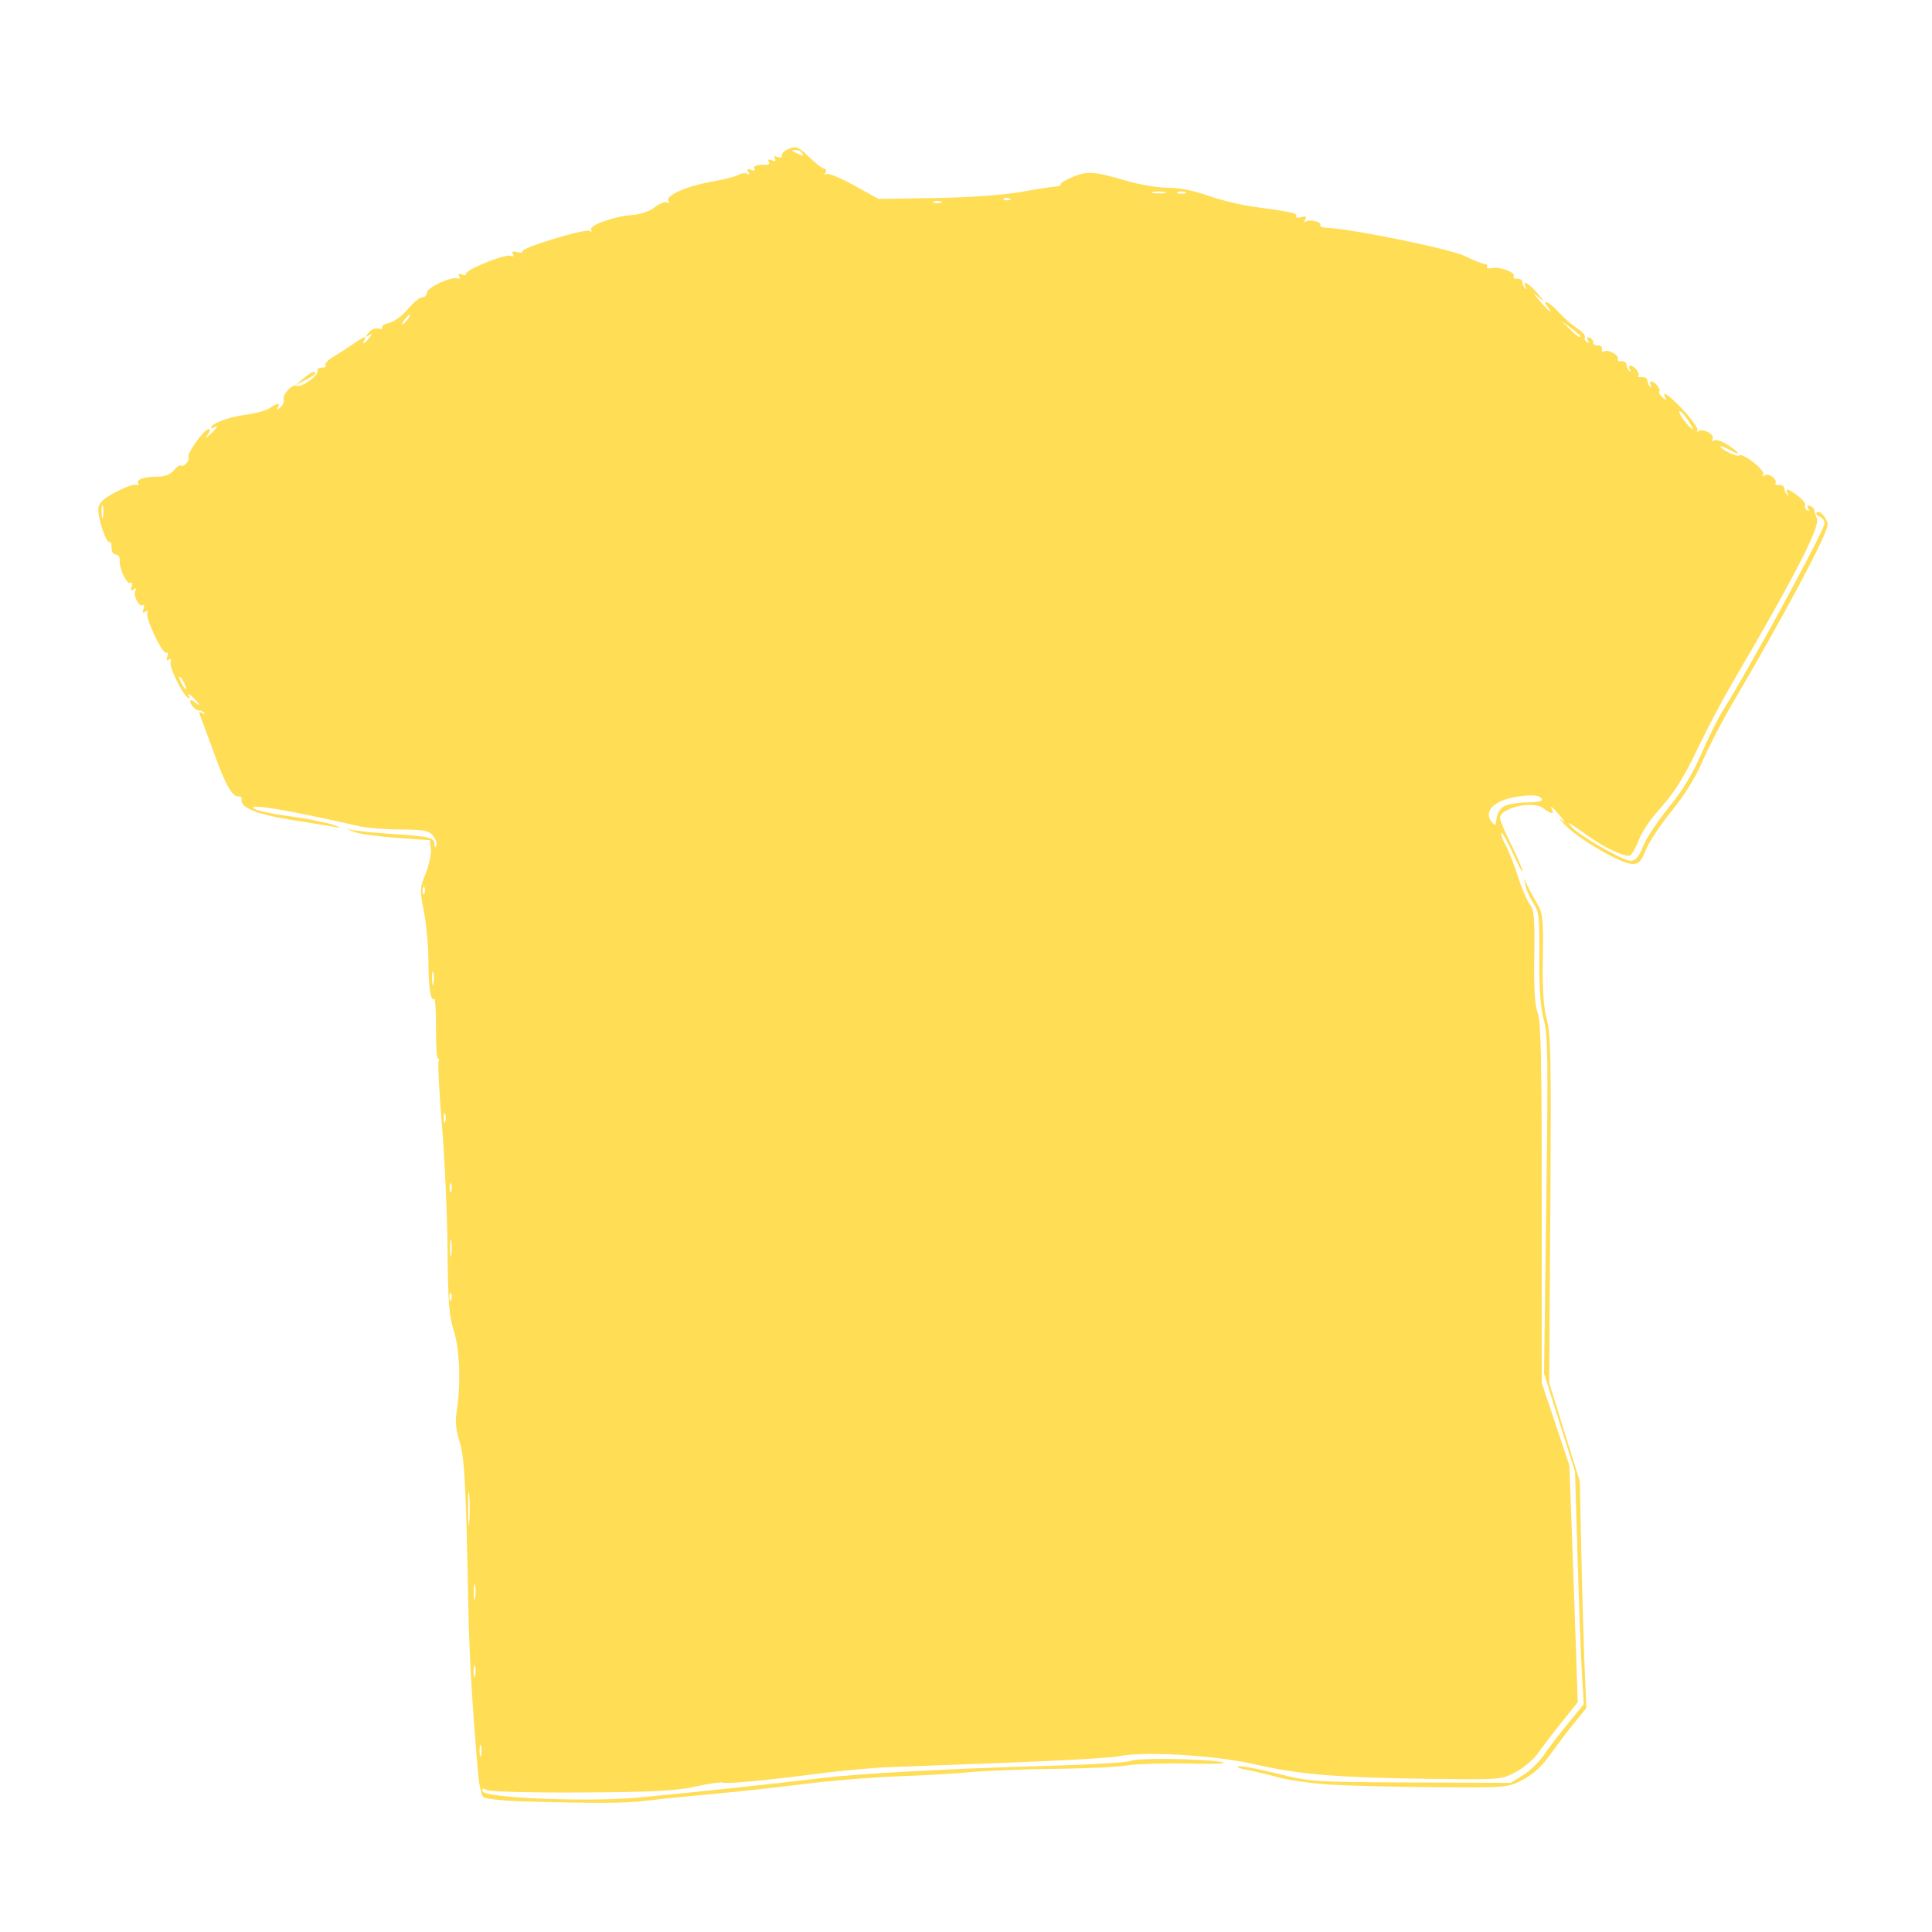 <?xml version="1.0" encoding="UTF-8" standalone="no"?>
<!-- Created with Inkscape (http://www.inkscape.org/) -->

<svg
   xmlns:dc="http://purl.org/dc/elements/1.1/"
   xmlns:cc="http://creativecommons.org/ns#"
   xmlns:rdf="http://www.w3.org/1999/02/22-rdf-syntax-ns#"
   xmlns:svg="http://www.w3.org/2000/svg"
   xmlns="http://www.w3.org/2000/svg"
   xmlns:sodipodi="http://sodipodi.sourceforge.net/DTD/sodipodi-0.dtd"
   xmlns:inkscape="http://www.inkscape.org/namespaces/inkscape"
   id="svg2999"
   version="1.1"
   inkscape:version="0.48.2 r9819"
   width="425"
   height="425"
   sodipodi:docname="test.svg">
  <defs
     id="defs3003" />
  <sodipodi:namedview
     pagecolor="#ffffff"
     bordercolor="#666666"
     borderopacity="1"
     objecttolerance="10"
     gridtolerance="10"
     guidetolerance="10"
     inkscape:pageopacity="0"
     inkscape:pageshadow="2"
     inkscape:window-width="1920"
     inkscape:window-height="1018"
     id="namedview3001"
     showgrid="false"
     inkscape:zoom="0.78530445"
     inkscape:cx="247.40548"
     inkscape:cy="17.605921"
     inkscape:window-x="-8"
     inkscape:window-y="-8"
     inkscape:window-maximized="1"
     inkscape:current-layer="svg2999"
     showguides="true"
     inkscape:guide-bbox="true">
    <sodipodi:guide
       orientation="0,1"
       position="273.779,410.032"
       id="guide3032" />
    <sodipodi:guide
       orientation="1,0"
       position="10.187,-173.181"
       id="guide3034" />
    <sodipodi:guide
       orientation="0,1"
       position="608.681,17.827"
       id="guide3036" />
  </sodipodi:namedview>
  <path
     style="fill:#ffdd55"
     d="m 114.243,396.222 c -3.941,-0.124 -7.508,-0.53 -7.928,-0.902 -0.42,-0.372 -0.945,-2.796 -1.166,-5.387 -1.316,-15.398 -1.913,-25.656 -2.123,-36.482 -0.528,-27.125 -0.833,-32.826 -1.952,-36.418 -0.81,-2.599 -0.966,-4.4 -0.587,-6.778 0.935,-5.87 0.644,-13.473 -0.673,-17.553 -1.033,-3.202 -1.26,-6.163 -1.364,-17.806 -0.068,-7.681 -0.617,-19.907 -1.22,-27.168 -0.603,-7.261 -0.938,-13.641 -0.745,-14.176 0.193,-0.536 0.133,-0.831 -0.133,-0.655 -0.266,0.175 -0.463,-2.777 -0.437,-6.561 0.026,-3.784 -0.162,-6.743 -0.417,-6.575 -0.791,0.521 -1.249,-2.584 -1.258,-8.536 -0.005,-3.143 -0.451,-7.956 -0.991,-10.694 -0.937,-4.752 -0.92,-5.133 0.378,-8.35 0.748,-1.854 1.264,-4.269 1.146,-5.366 l -0.214,-1.995 -7.204,-0.508 c -3.962,-0.279 -8.088,-0.83 -9.168,-1.223 l -1.965,-0.715 2.292,0.369 c 1.261,0.203 4.944,0.537 8.186,0.744 7.706,0.49 8.831,0.771 8.892,2.219 0.034,0.793 0.17,0.895 0.395,0.295 0.189,-0.502 -0.151,-1.495 -0.754,-2.206 -0.912,-1.075 -2.109,-1.297 -7.107,-1.318 -3.305,-0.014 -7.336,-0.328 -8.957,-0.697 -15.851,-3.611 -24.882,-5.131 -23.34,-3.929 0.573,0.447 3.922,1.187 7.443,1.644 3.521,0.457 7.875,1.292 9.675,1.854 1.98,0.618 2.368,0.859 0.982,0.61 -1.261,-0.227 -5.727,-0.956 -9.924,-1.62 -7.488,-1.185 -11.187,-2.695 -10.864,-4.436 0.088,-0.473 -0.174,-0.794 -0.581,-0.713 -1.361,0.27 -2.875,-2.336 -5.404,-9.3 -1.38,-3.799 -2.748,-7.509 -3.041,-8.244 -0.416,-1.044 -0.329,-1.21 0.397,-0.761 0.551,0.341 0.708,0.317 0.384,-0.06 -0.3,-0.35 -0.742,-0.584 -0.982,-0.52 -0.647,0.171 -2.074,-1.227 -2.074,-2.032 0,-0.39 0.434,-0.314 0.982,0.171 1.54,1.363 1.149,0.372 -0.44,-1.114 -0.782,-0.732 -1.179,-0.889 -0.881,-0.349 0.347,0.629 0.292,0.817 -0.153,0.523 -1.297,-0.855 -4.201,-6.83 -3.826,-7.872 0.24,-0.667 0.103,-0.859 -0.385,-0.537 -0.511,0.337 -0.618,0.109 -0.327,-0.698 0.248,-0.689 0.165,-1.023 -0.194,-0.786 -0.816,0.538 -4.782,-7.838 -4.193,-8.855 0.294,-0.508 0.15,-0.58 -0.416,-0.207 -0.635,0.418 -0.752,0.251 -0.436,-0.627 0.244,-0.677 0.164,-1.022 -0.183,-0.793 -0.817,0.538 -2.177,-2.238 -1.592,-3.248 0.302,-0.522 0.163,-0.597 -0.408,-0.22 -0.635,0.418 -0.752,0.251 -0.436,-0.627 0.246,-0.682 0.165,-1.022 -0.188,-0.79 -0.783,0.516 -2.575,-3.101 -2.425,-4.893 0.065,-0.773 -0.305,-1.357 -0.87,-1.374 -0.58,-0.017 -0.962,-0.652 -0.934,-1.553 0.027,-0.838 -0.169,-1.381 -0.435,-1.206 -0.723,0.477 -2.707,-5.543 -2.453,-7.443 0.161,-1.206 1.187,-2.156 3.822,-3.538 1.981,-1.039 3.985,-1.755 4.454,-1.591 0.469,0.164 0.692,0.02 0.495,-0.32 -0.495,-0.854 1.24,-1.462 4.171,-1.462 1.635,0 2.864,-0.471 3.653,-1.401 0.654,-0.77 1.336,-1.245 1.515,-1.053 0.525,0.56 2.105,-1.134 1.703,-1.827 -0.437,-0.753 3.468,-6.193 4.445,-6.193 0.391,0 0.303,0.519 -0.207,1.222 -0.722,0.995 -0.616,0.975 0.575,-0.108 1.498,-1.363 1.98,-2.235 0.807,-1.463 -0.36,0.237 -0.655,0.264 -0.655,0.059 0,-0.91 3.935,-2.401 7.532,-2.854 2.161,-0.272 4.581,-0.933 5.379,-1.469 1.797,-1.206 2.379,-1.24 1.737,-0.101 -0.357,0.633 -0.198,0.619 0.577,-0.051 0.588,-0.508 0.929,-1.314 0.757,-1.79 -0.371,-1.03 2.018,-3.525 2.85,-2.977 0.856,0.564 4.776,-2.177 4.582,-3.204 -0.091,-0.485 0.346,-0.838 0.973,-0.786 0.626,0.053 0.976,-0.186 0.776,-0.53 -0.2,-0.344 0.574,-1.173 1.719,-1.841 1.145,-0.669 3.093,-1.922 4.328,-2.787 2.448,-1.712 3.142,-1.953 2.516,-0.873 -0.659,1.137 0.093,0.796 1.066,-0.483 0.775,-1.019 0.764,-1.097 -0.084,-0.564 -0.86,0.54 -0.865,0.463 -0.046,-0.613 0.52,-0.683 1.466,-1.082 2.129,-0.897 0.656,0.183 1.042,0.073 0.859,-0.244 -0.184,-0.317 0.54,-0.781 1.609,-1.031 1.069,-0.25 2.896,-1.611 4.061,-3.024 1.165,-1.413 2.577,-2.57 3.138,-2.57 0.561,-5.07e-4 1.02,-0.463 1.02,-1.028 0,-1.127 5.373,-3.622 6.746,-3.132 0.515,0.184 0.667,-0.016 0.384,-0.505 -0.316,-0.545 -0.102,-0.659 0.655,-0.349 0.618,0.253 0.974,0.202 0.792,-0.113 -0.458,-0.79 8.648,-4.502 9.844,-4.013 0.615,0.252 0.798,0.105 0.502,-0.405 -0.316,-0.544 -0.012,-0.674 0.949,-0.406 0.777,0.217 1.275,0.157 1.107,-0.134 -0.437,-0.754 13.882,-5.125 14.803,-4.518 0.456,0.301 0.59,0.202 0.332,-0.244 -0.557,-0.961 5.075,-2.984 9.109,-3.271 1.816,-0.129 3.796,-0.822 4.948,-1.729 1.056,-0.832 2.254,-1.294 2.662,-1.025 0.46,0.303 0.561,0.176 0.265,-0.334 -0.68,-1.173 4.251,-3.341 9.712,-4.271 2.477,-0.422 5.057,-1.083 5.733,-1.468 0.676,-0.386 1.563,-0.481 1.971,-0.212 0.489,0.322 0.56,0.174 0.206,-0.436 -0.392,-0.677 -0.235,-0.802 0.588,-0.465 0.667,0.273 0.961,0.18 0.724,-0.23 -0.365,-0.63 0.679,-0.96 2.781,-0.879 0.446,0.017 0.619,-0.301 0.384,-0.707 -0.269,-0.464 -0.011,-0.568 0.696,-0.278 0.757,0.31 0.971,0.196 0.655,-0.349 -0.312,-0.539 -0.108,-0.661 0.613,-0.366 0.644,0.263 1.019,0.12 0.926,-0.355 -0.086,-0.439 0.637,-1.11 1.605,-1.491 1.552,-0.612 2.077,-0.39 4.422,1.87 1.464,1.41 2.973,2.564 3.353,2.564 0.38,0 0.481,0.363 0.224,0.806 -0.276,0.475 -0.181,0.618 0.231,0.346 0.384,-0.253 3.114,0.877 6.066,2.511 l 5.368,2.97 12.535,-0.207 c 7.54,-0.125 15.014,-0.653 18.757,-1.325 3.422,-0.615 6.856,-1.15 7.632,-1.189 0.776,-0.039 1.298,-0.267 1.159,-0.506 -0.138,-0.239 1.084,-0.978 2.717,-1.643 3.251,-1.324 4.562,-1.218 12.067,0.97 2.701,0.788 6.702,1.438 8.89,1.444 2.48,0.007 5.763,0.659 8.715,1.73 2.605,0.945 7.151,2.048 10.102,2.45 8.311,1.135 9.684,1.442 9.311,2.086 -0.191,0.329 0.289,0.421 1.067,0.204 1.053,-0.294 1.278,-0.16 0.882,0.522 -0.353,0.609 -0.276,0.748 0.231,0.414 0.879,-0.579 3.525,0.152 3.114,0.86 -0.151,0.26 0.508,0.506 1.464,0.545 5.571,0.229 27.216,4.664 30.347,6.218 1.914,0.95 3.866,1.73 4.337,1.734 0.471,0.004 0.701,0.276 0.511,0.604 -0.19,0.329 0.309,0.464 1.109,0.301 1.785,-0.364 5.268,0.961 4.773,1.815 -0.198,0.341 0.146,0.578 0.763,0.525 0.618,-0.053 1.13,0.271 1.139,0.719 0.008,0.448 0.284,1.077 0.612,1.397 0.346,0.338 0.399,0.216 0.125,-0.291 -0.92,-1.704 0.7,-0.839 2.594,1.386 1.617,1.898 1.662,2.039 0.286,0.884 -1.376,-1.156 -1.33,-1.015 0.286,0.884 1.921,2.255 3.222,3.194 1.678,1.211 -1.527,-1.962 0.403,-1.056 2.333,1.096 1.058,1.179 2.883,2.777 4.056,3.551 1.173,0.774 1.978,1.673 1.79,1.998 -0.188,0.325 0.003,0.818 0.425,1.096 0.506,0.334 0.59,0.201 0.247,-0.391 -0.349,-0.601 -0.22,-0.781 0.39,-0.544 0.5,0.194 0.848,0.669 0.772,1.056 -0.076,0.387 0.366,0.662 0.982,0.611 0.616,-0.051 1.039,0.324 0.94,0.832 -0.099,0.509 0.116,0.73 0.478,0.491 0.842,-0.555 3.451,0.907 3.002,1.682 -0.186,0.321 0.167,0.541 0.784,0.489 0.618,-0.053 1.13,0.271 1.139,0.719 0.008,0.448 0.284,1.077 0.612,1.397 0.346,0.338 0.399,0.216 0.125,-0.291 -0.259,-0.48 -0.195,-0.873 0.142,-0.873 0.827,0 2.165,1.775 1.707,2.264 -0.201,0.214 0.163,0.342 0.808,0.285 0.646,-0.058 1.181,0.262 1.19,0.71 0.008,0.448 0.284,1.077 0.612,1.397 0.346,0.338 0.399,0.216 0.125,-0.291 -0.259,-0.48 -0.195,-0.873 0.142,-0.873 0.799,0 2.172,1.768 1.735,2.234 -0.186,0.198 0.168,0.798 0.786,1.332 0.744,0.643 0.957,0.677 0.632,0.1 -1.131,-2.007 0.843,-0.625 4.045,2.833 1.888,2.038 3.204,3.974 2.925,4.302 -0.279,0.328 -0.146,0.373 0.297,0.102 1.082,-0.663 3.605,0.837 3.041,1.809 -0.272,0.47 -0.147,0.573 0.321,0.265 0.422,-0.278 1.794,0.17 3.048,0.996 2.796,1.842 3.002,2.521 0.315,1.04 -1.081,-0.596 -1.965,-0.926 -1.965,-0.734 0,0.63 3.753,2.435 4.16,2.001 0.668,-0.712 5.75,3.256 5.257,4.105 -0.28,0.484 -0.154,0.584 0.333,0.263 0.873,-0.576 2.857,0.849 2.364,1.698 -0.172,0.297 0.192,0.497 0.81,0.445 0.618,-0.053 1.13,0.271 1.139,0.719 0.008,0.448 0.284,1.077 0.612,1.397 0.346,0.338 0.399,0.216 0.125,-0.291 -0.688,-1.275 0.126,-1.07 2.296,0.577 1.05,0.797 1.754,1.718 1.564,2.047 -0.19,0.328 -6.6e-4,0.824 0.421,1.102 0.506,0.334 0.59,0.201 0.247,-0.391 -0.346,-0.598 -0.216,-0.789 0.39,-0.573 0.5,0.178 0.935,0.611 0.966,0.963 0.031,0.352 0.281,1.183 0.556,1.846 0.734,1.774 -4.979,12.879 -18.42,35.802 -2.252,3.841 -5.585,10.108 -7.407,13.928 -3.657,7.667 -5.376,10.377 -9.545,15.051 -1.542,1.728 -3.289,4.453 -3.883,6.056 -0.594,1.603 -1.453,3.067 -1.909,3.253 -1.029,0.421 -5.502,-1.675 -9.118,-4.272 -1.496,-1.074 -3.162,-2.22 -3.702,-2.546 -0.873,-0.527 -0.873,-0.469 0,0.524 1.653,1.879 11.334,7.459 12.941,7.459 1.173,0 1.801,-0.718 2.797,-3.195 0.706,-1.757 3.247,-5.594 5.645,-8.526 3.023,-3.695 5.234,-7.337 7.205,-11.866 1.564,-3.594 3.68,-7.848 4.701,-9.454 5.62,-8.838 22.375,-39.682 22.375,-41.19 0,-0.568 -0.484,-1.231 -1.076,-1.473 -0.592,-0.242 -0.894,-0.635 -0.671,-0.872 0.671,-0.715 2.402,1.235 2.402,2.707 0,1.971 -9.663,20.108 -20.942,39.306 -2.256,3.841 -5.206,9.529 -6.556,12.641 -1.586,3.657 -3.998,7.546 -6.819,10.996 -2.401,2.936 -4.935,6.753 -5.63,8.482 -1.047,2.604 -1.564,3.144 -3.01,3.144 -2.311,0 -11.268,-5.133 -14.492,-8.305 -1.408,-1.385 -1.95,-2.049 -1.206,-1.476 1.096,0.844 1.052,0.679 -0.234,-0.873 -1.585,-1.912 -2.452,-2.538 -1.687,-1.217 0.593,1.022 -0.459,0.812 -1.95,-0.39 -2.181,-1.758 -9.51,-0.111 -9.51,2.136 0,0.549 1.002,2.974 2.226,5.387 1.224,2.414 2.415,5.174 2.645,6.134 0.23,0.96 -0.627,-0.582 -1.906,-3.426 -1.278,-2.845 -2.481,-5.005 -2.672,-4.801 -0.191,0.204 0.232,1.431 0.941,2.728 0.708,1.297 1.921,4.379 2.694,6.851 0.773,2.471 1.93,5.204 2.571,6.073 1.011,1.37 1.147,2.903 1.024,11.567 -0.101,7.124 0.114,10.662 0.751,12.342 0.718,1.892 0.894,10.122 0.896,41.897 l 0.003,39.542 3.039,9.078 3.039,9.078 0.566,15.362 c 0.311,8.449 0.722,20.171 0.912,26.049 l 0.347,10.687 -3.489,4.326 c -1.919,2.38 -4.247,5.428 -5.174,6.774 -0.927,1.346 -3.125,3.231 -4.885,4.19 -3.184,1.734 -3.278,1.741 -18.917,1.543 -20.338,-0.258 -28.985,-0.976 -38.637,-3.21 -8.578,-1.985 -24.285,-2.918 -29.797,-1.77 -1.621,0.338 -12.23,0.962 -23.575,1.387 -11.346,0.425 -23.575,0.889 -27.177,1.03 -3.602,0.141 -10.38,0.757 -15.062,1.369 -11.96,1.562 -20.825,2.394 -21.408,2.01 -0.273,-0.18 -2.935,0.212 -5.916,0.871 -4.334,0.958 -9.354,1.221 -25.065,1.31 -11.035,0.063 -20.182,-0.173 -20.868,-0.538 -0.916,-0.487 -1.149,-0.414 -0.93,0.291 0.457,1.47 23.425,2.388 34.24,1.367 13.481,-1.272 28.034,-2.819 40.929,-4.352 7.99,-0.95 28.336,-2.037 48.788,-2.607 9.725,-0.271 18.087,-0.762 18.583,-1.091 1.075,-0.713 16.321,-0.528 20.055,0.244 1.57,0.325 -1.317,0.457 -7.204,0.33 -5.403,-0.116 -11.591,0.07 -13.752,0.415 -2.161,0.345 -9.381,0.683 -16.044,0.752 -6.663,0.069 -14.915,0.39 -18.336,0.713 -3.422,0.323 -10.671,0.74 -16.109,0.927 -5.438,0.187 -14.721,0.953 -20.628,1.702 -5.907,0.749 -14.866,1.727 -19.909,2.173 -5.043,0.446 -11.518,1.103 -14.39,1.461 -4.94,0.616 -11.697,0.647 -28.138,0.128 z m -8.45,-12.234 c -0.179,-0.473 -0.315,0.083 -0.302,1.235 0.013,1.152 0.16,1.539 0.326,0.86 0.166,-0.679 0.155,-1.622 -0.024,-2.095 z m -1.31,-17.457 c -0.179,-0.473 -0.315,0.083 -0.302,1.235 0.013,1.152 0.16,1.539 0.326,0.86 0.166,-0.679 0.155,-1.622 -0.024,-2.095 z m 0.02,-17.801 c -0.164,-0.668 -0.292,0.043 -0.285,1.579 0.007,1.536 0.141,2.082 0.298,1.214 0.157,-0.869 0.151,-2.125 -0.013,-2.793 z m -1.28,-19.893 c -0.138,-1.632 -0.251,-0.297 -0.251,2.968 0,3.264 0.113,4.6 0.251,2.968 0.138,-1.632 0.138,-4.303 0,-5.935 z m -4.013,-44.326 c -0.218,-0.232 -0.372,0.18 -0.344,0.916 0.031,0.813 0.187,0.979 0.396,0.422 0.189,-0.504 0.166,-1.106 -0.052,-1.338 z m 0.066,-11.536 c -0.156,-0.864 -0.284,-0.157 -0.284,1.571 0,1.728 0.128,2.435 0.284,1.571 0.156,-0.864 0.156,-2.278 0,-3.142 z M 99.248,260.406 c -0.182,-0.48 -0.33,-0.087 -0.33,0.873 0,0.96 0.149,1.353 0.33,0.873 0.182,-0.48 0.182,-1.266 0,-1.746 z m -1.31,-15.362 c -0.182,-0.48 -0.33,-0.087 -0.33,0.873 0,0.96 0.149,1.353 0.33,0.873 0.182,-0.48 0.182,-1.266 0,-1.746 z m -2.602,-31.073 c -0.165,-0.672 -0.299,-0.122 -0.299,1.222 0,1.344 0.135,1.894 0.299,1.222 0.165,-0.672 0.165,-1.772 0,-2.444 z m -2.02,-18.839 c -0.218,-0.232 -0.372,0.18 -0.344,0.916 0.031,0.813 0.187,0.979 0.396,0.422 0.189,-0.504 0.166,-1.106 -0.052,-1.338 z M 330.818,177.384 c 0.771,-0.44 3.083,-0.833 5.137,-0.873 2.9,-0.057 3.585,-0.267 3.062,-0.942 -0.47,-0.606 -1.791,-0.74 -4.362,-0.441 -5.607,0.651 -8.479,3.12 -6.545,5.626 0.804,1.042 0.912,0.972 1.099,-0.707 0.114,-1.028 0.836,-2.222 1.609,-2.663 z M 40.531,150.253 c -0.386,-0.768 -0.848,-1.397 -1.028,-1.397 -0.18,0 -0.012,0.628 0.374,1.397 0.386,0.768 0.848,1.397 1.028,1.397 0.18,0 0.012,-0.628 -0.374,-1.397 z M 22.646,111.324 c -0.165,-0.672 -0.299,-0.122 -0.299,1.222 0,1.344 0.135,1.894 0.299,1.222 0.165,-0.672 0.165,-1.772 0,-2.444 z M 371.214,92.256 c -0.784,-1.174 -1.591,-1.959 -1.794,-1.743 -0.334,0.356 2.355,3.878 2.961,3.878 0.142,0 -0.384,-0.961 -1.168,-2.135 z M 347.666,73.923 c 0,-0.12 -0.958,-0.928 -2.128,-1.797 l -2.128,-1.579 1.837,1.797 c 1.695,1.657 2.419,2.13 2.419,1.579 z m -258.02,-3.623 c 0.448,-0.576 0.668,-1.047 0.488,-1.047 -0.18,0 -0.694,0.471 -1.143,1.047 -0.448,0.576 -0.668,1.047 -0.488,1.047 0.18,0 0.694,-0.471 1.143,-1.047 z M 207.032,44.351 c -0.45,-0.194 -1.187,-0.194 -1.637,0 -0.45,0.194 -0.082,0.352 0.819,0.352 0.9,0 1.269,-0.158 0.819,-0.352 z m 15.021,-0.713 c -0.473,-0.202 -1.038,-0.177 -1.255,0.055 -0.218,0.232 0.169,0.397 0.86,0.367 0.763,-0.034 0.918,-0.199 0.396,-0.422 z M 256.139,42.225 c -0.815,-0.167 -1.993,-0.161 -2.619,0.014 -0.626,0.175 0.04,0.311 1.481,0.304 1.441,-0.008 1.953,-0.151 1.138,-0.318 z m 4.592,0.031 c -0.45,-0.194 -1.187,-0.194 -1.637,0 -0.45,0.194 -0.082,0.352 0.819,0.352 0.9,0 1.269,-0.158 0.819,-0.352 z m -84.315,-8.615 c -0.223,-0.384 -0.903,-0.676 -1.512,-0.649 -0.903,0.04 -0.865,0.16 0.202,0.649 1.752,0.803 1.775,0.803 1.31,0 z M 292.329,392.552 c -3.962,-0.261 -8.972,-0.969 -11.133,-1.573 -2.161,-0.604 -5.255,-1.34 -6.876,-1.635 -1.621,-0.295 -2.471,-0.651 -1.889,-0.791 0.582,-0.14 4.413,0.581 8.513,1.603 7.233,1.802 8.108,1.86 29.393,1.953 l 21.938,0.096 2.742,-1.675 c 1.508,-0.921 3.615,-2.964 4.681,-4.539 1.067,-1.575 3.46,-4.71 5.318,-6.966 l 3.379,-4.102 -0.412,-7.07 c -0.227,-3.889 -0.657,-15.397 -0.957,-25.574 l -0.545,-18.504 -3.407,-10.813 -3.407,-10.813 0.482,-37.053 c 0.425,-32.687 0.36,-37.501 -0.551,-40.859 -0.741,-2.73 -1.015,-6.589 -0.97,-13.646 0.057,-8.88 -0.069,-10.037 -1.289,-11.871 -0.743,-1.117 -1.521,-2.817 -1.727,-3.777 l -0.376,-1.746 0.828,1.746 c 0.455,0.96 1.42,2.738 2.144,3.951 1.175,1.97 1.301,3.238 1.179,11.871 -0.099,7.016 0.142,10.708 0.881,13.469 0.879,3.284 0.984,9.001 0.77,41.897 l -0.248,38.094 3.369,10.823 3.369,10.823 0.341,16.06 c 0.188,8.833 0.511,20.051 0.718,24.928 l 0.377,8.868 -2.683,3.306 c -1.476,1.818 -3.856,4.961 -5.289,6.985 -1.726,2.438 -3.735,4.28 -5.953,5.458 -3.335,1.772 -3.409,1.778 -19.427,1.666 -8.844,-0.062 -19.321,-0.327 -23.283,-0.588 z M 66.725,83.276 c 1.576,-1.37 2.619,-1.817 2.619,-1.123 0,0.182 -0.958,0.83 -2.128,1.439 l -2.128,1.107 1.637,-1.423 z"
     id="path3009"
     inkscape:connector-curvature="0" />
</svg>

